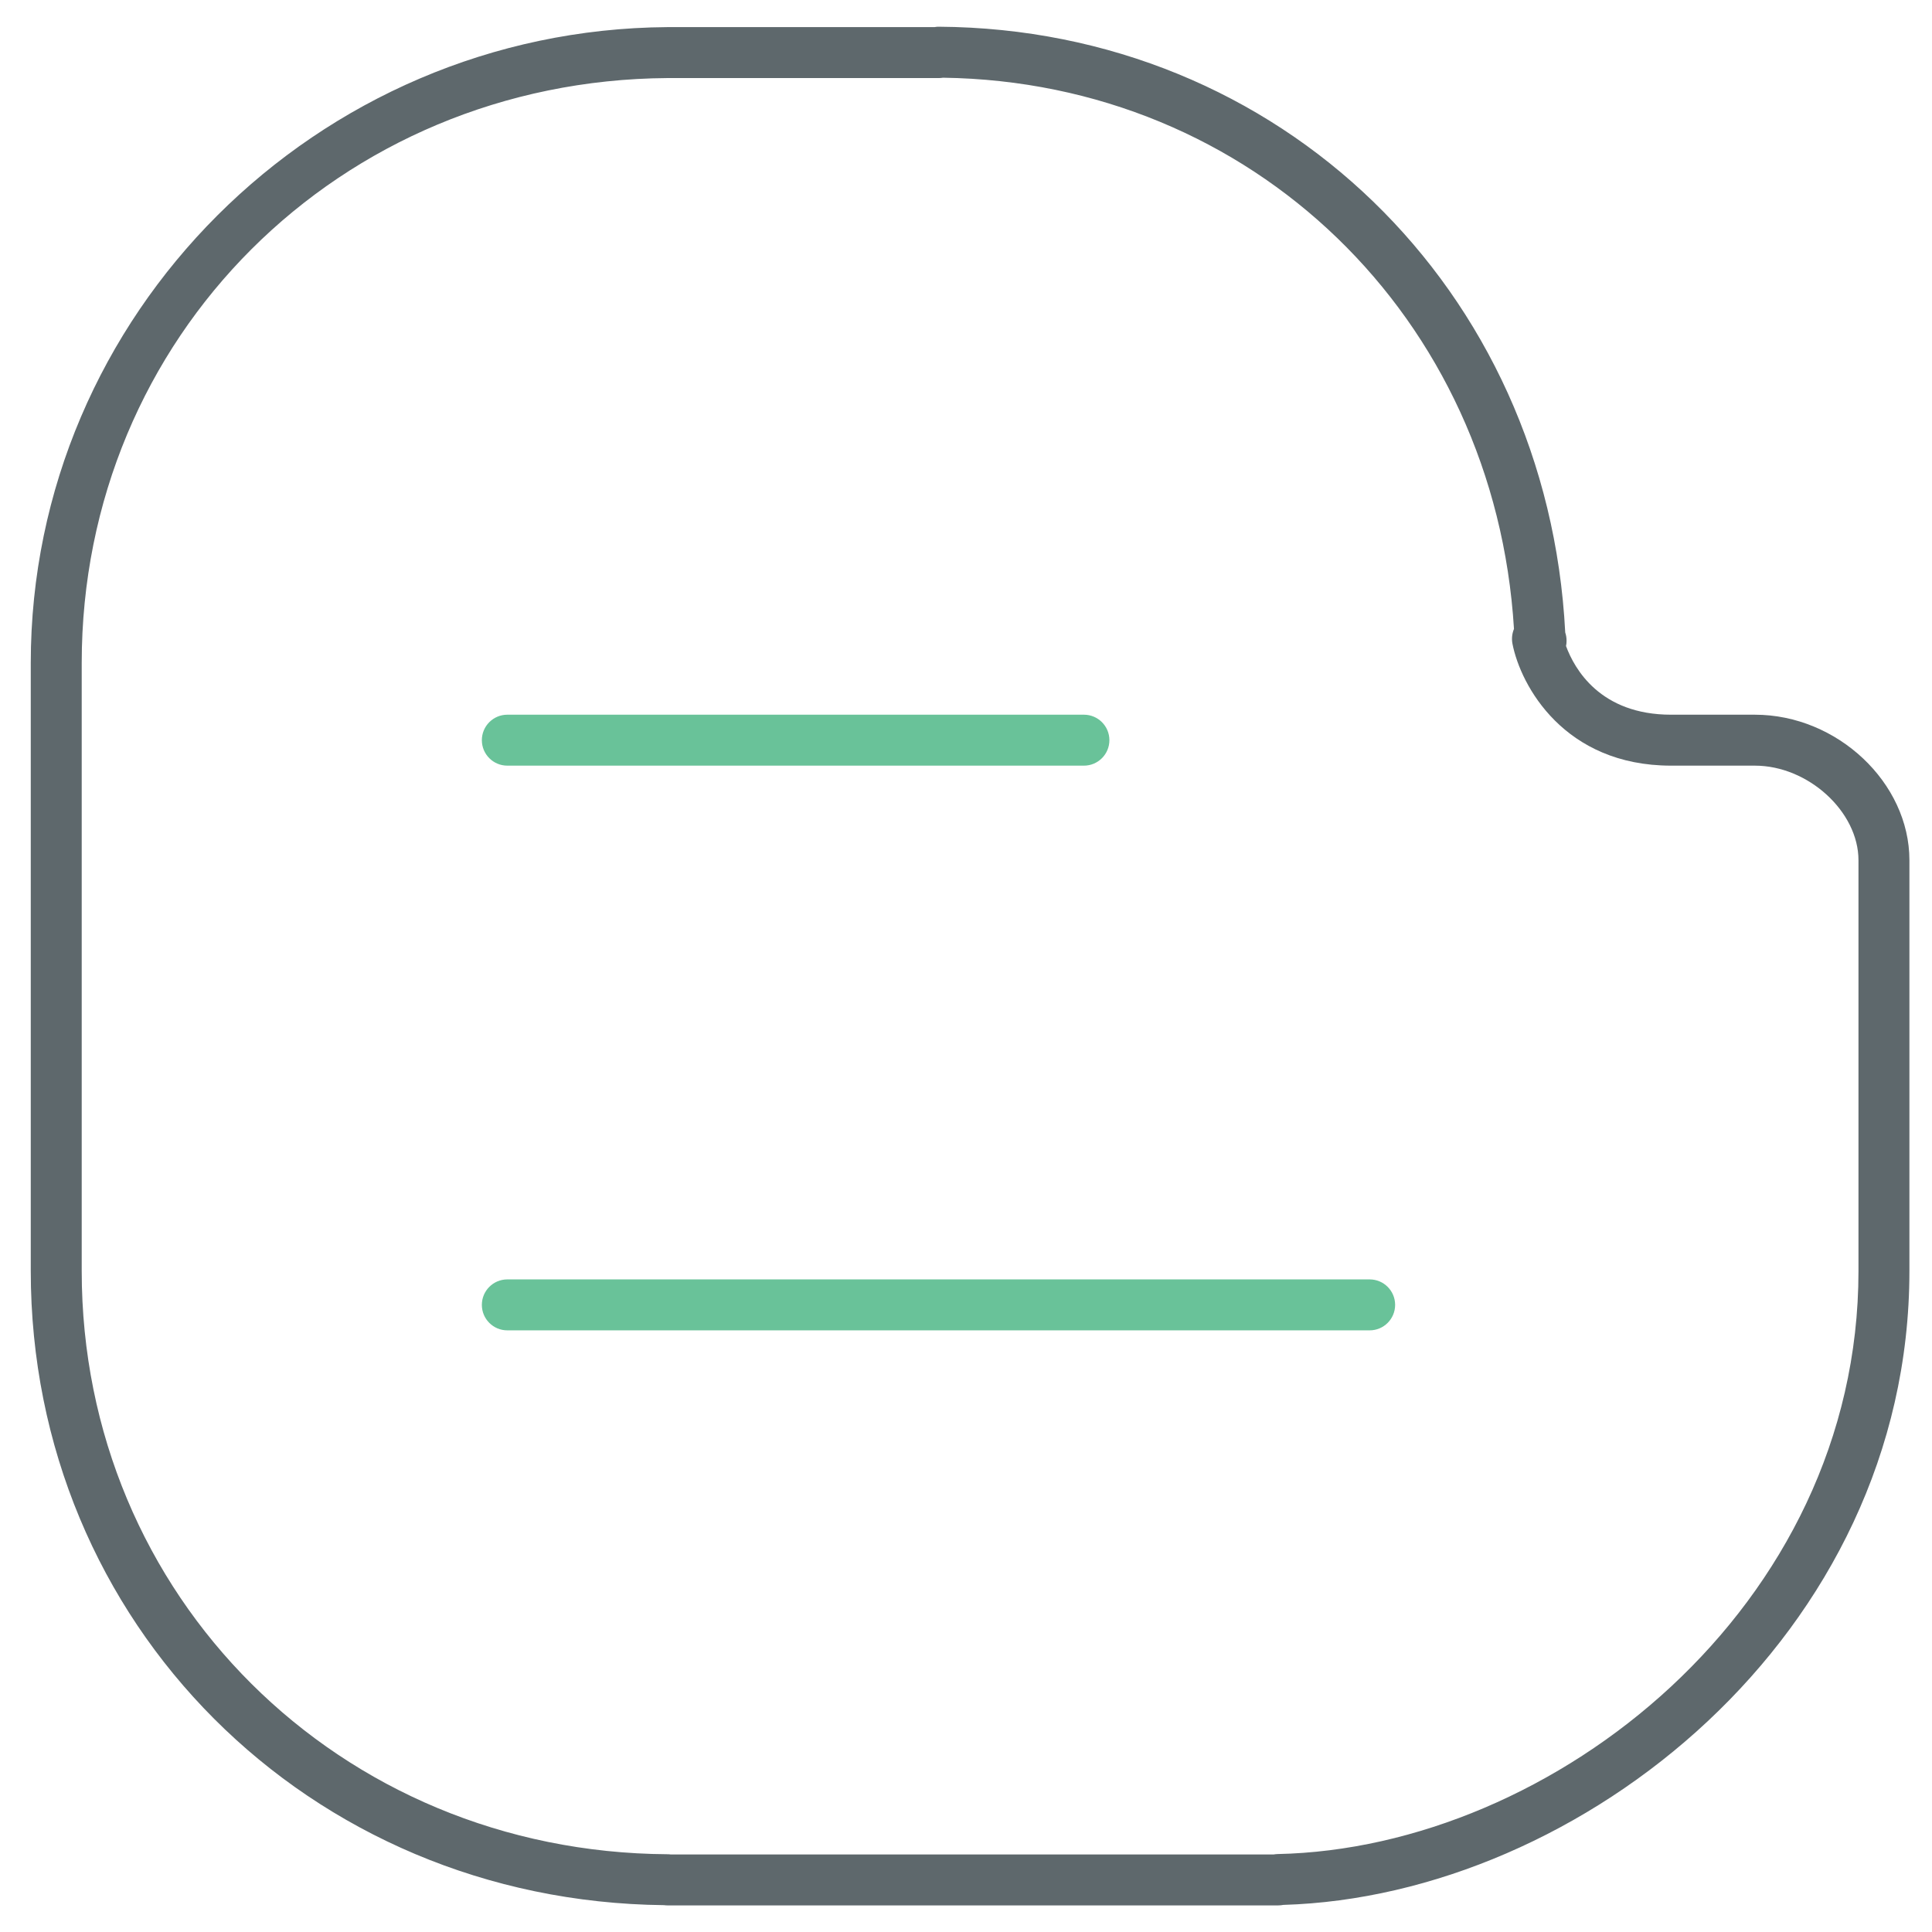 <?xml version="1.0" encoding="utf-8"?>
<!-- Generator: Adobe Illustrator 16.0.0, SVG Export Plug-In . SVG Version: 6.00 Build 0)  -->
<!DOCTYPE svg PUBLIC "-//W3C//DTD SVG 1.1//EN" "http://www.w3.org/Graphics/SVG/1.1/DTD/svg11.dtd">
<svg version="1.1" id="Layer_1" xmlns="http://www.w3.org/2000/svg" xmlns:xlink="http://www.w3.org/1999/xlink" x="0px" y="0px"
	 width="512px" height="512px" viewBox="0 0 512 512" enable-background="new 0 0 512 512" xml:space="preserve">
<path fill="#5E686C" d="M338.75,504.95H176.869c-0.311,0-0.606-0.026-0.903-0.066C81.791,503.882,8.153,430.217,8.153,336.826
	V175.691c0-92.27,75.677-167.86,168.697-168.506h70.804c0.384-0.073,0.857-0.125,1.188-0.105
	c90.265,0.593,161.28,69.472,165.961,160.535c0.236,0.692,0.354,1.431,0.354,2.195c0,0.481-0.039,0.949-0.145,1.397
	c2.241,6.079,9.071,18.196,27.847,18.196h22.204c21.821,0,40.952,18.024,40.952,38.566v108.856
	c0,96.476-87.192,165.672-165.921,167.992C339.659,504.897,339.211,504.95,338.75,504.95z M177.72,491.448h159.83
	c0.343-0.065,0.698-0.092,1.055-0.105c72.795-1.516,153.91-65.345,153.91-154.517V227.97c0-12.882-13.344-25.065-27.451-25.065
	H442.86c-28.295,0-39.872-21.143-42.047-32.323c-0.251-1.345-0.093-2.703,0.408-3.909c-5.037-82.599-69.433-144.958-151.312-146.078
	c-0.356,0.059-0.726,0.092-1.107,0.092h-71.905c-87.027,0.6-155.242,68.688-155.242,155.004v161.135
	c0,86.151,68.194,154.042,155.256,154.568C177.186,491.396,177.449,491.409,177.72,491.448z"/>
<path fill="#69C299" d="M362.971,352.557H134.447c-3.73,0-6.751-3.02-6.751-6.751c0-3.73,3.021-6.751,6.751-6.751h228.524
	c3.731,0,6.751,3.021,6.751,6.751C369.722,349.537,366.702,352.557,362.971,352.557z"/>
<path fill="#69C299" d="M287.248,202.905H134.447c-3.73,0-6.751-3.02-6.751-6.751s3.021-6.75,6.751-6.75h152.803
	c3.73,0,6.751,3.019,6.751,6.75S290.98,202.905,287.248,202.905z"/>
</svg>
